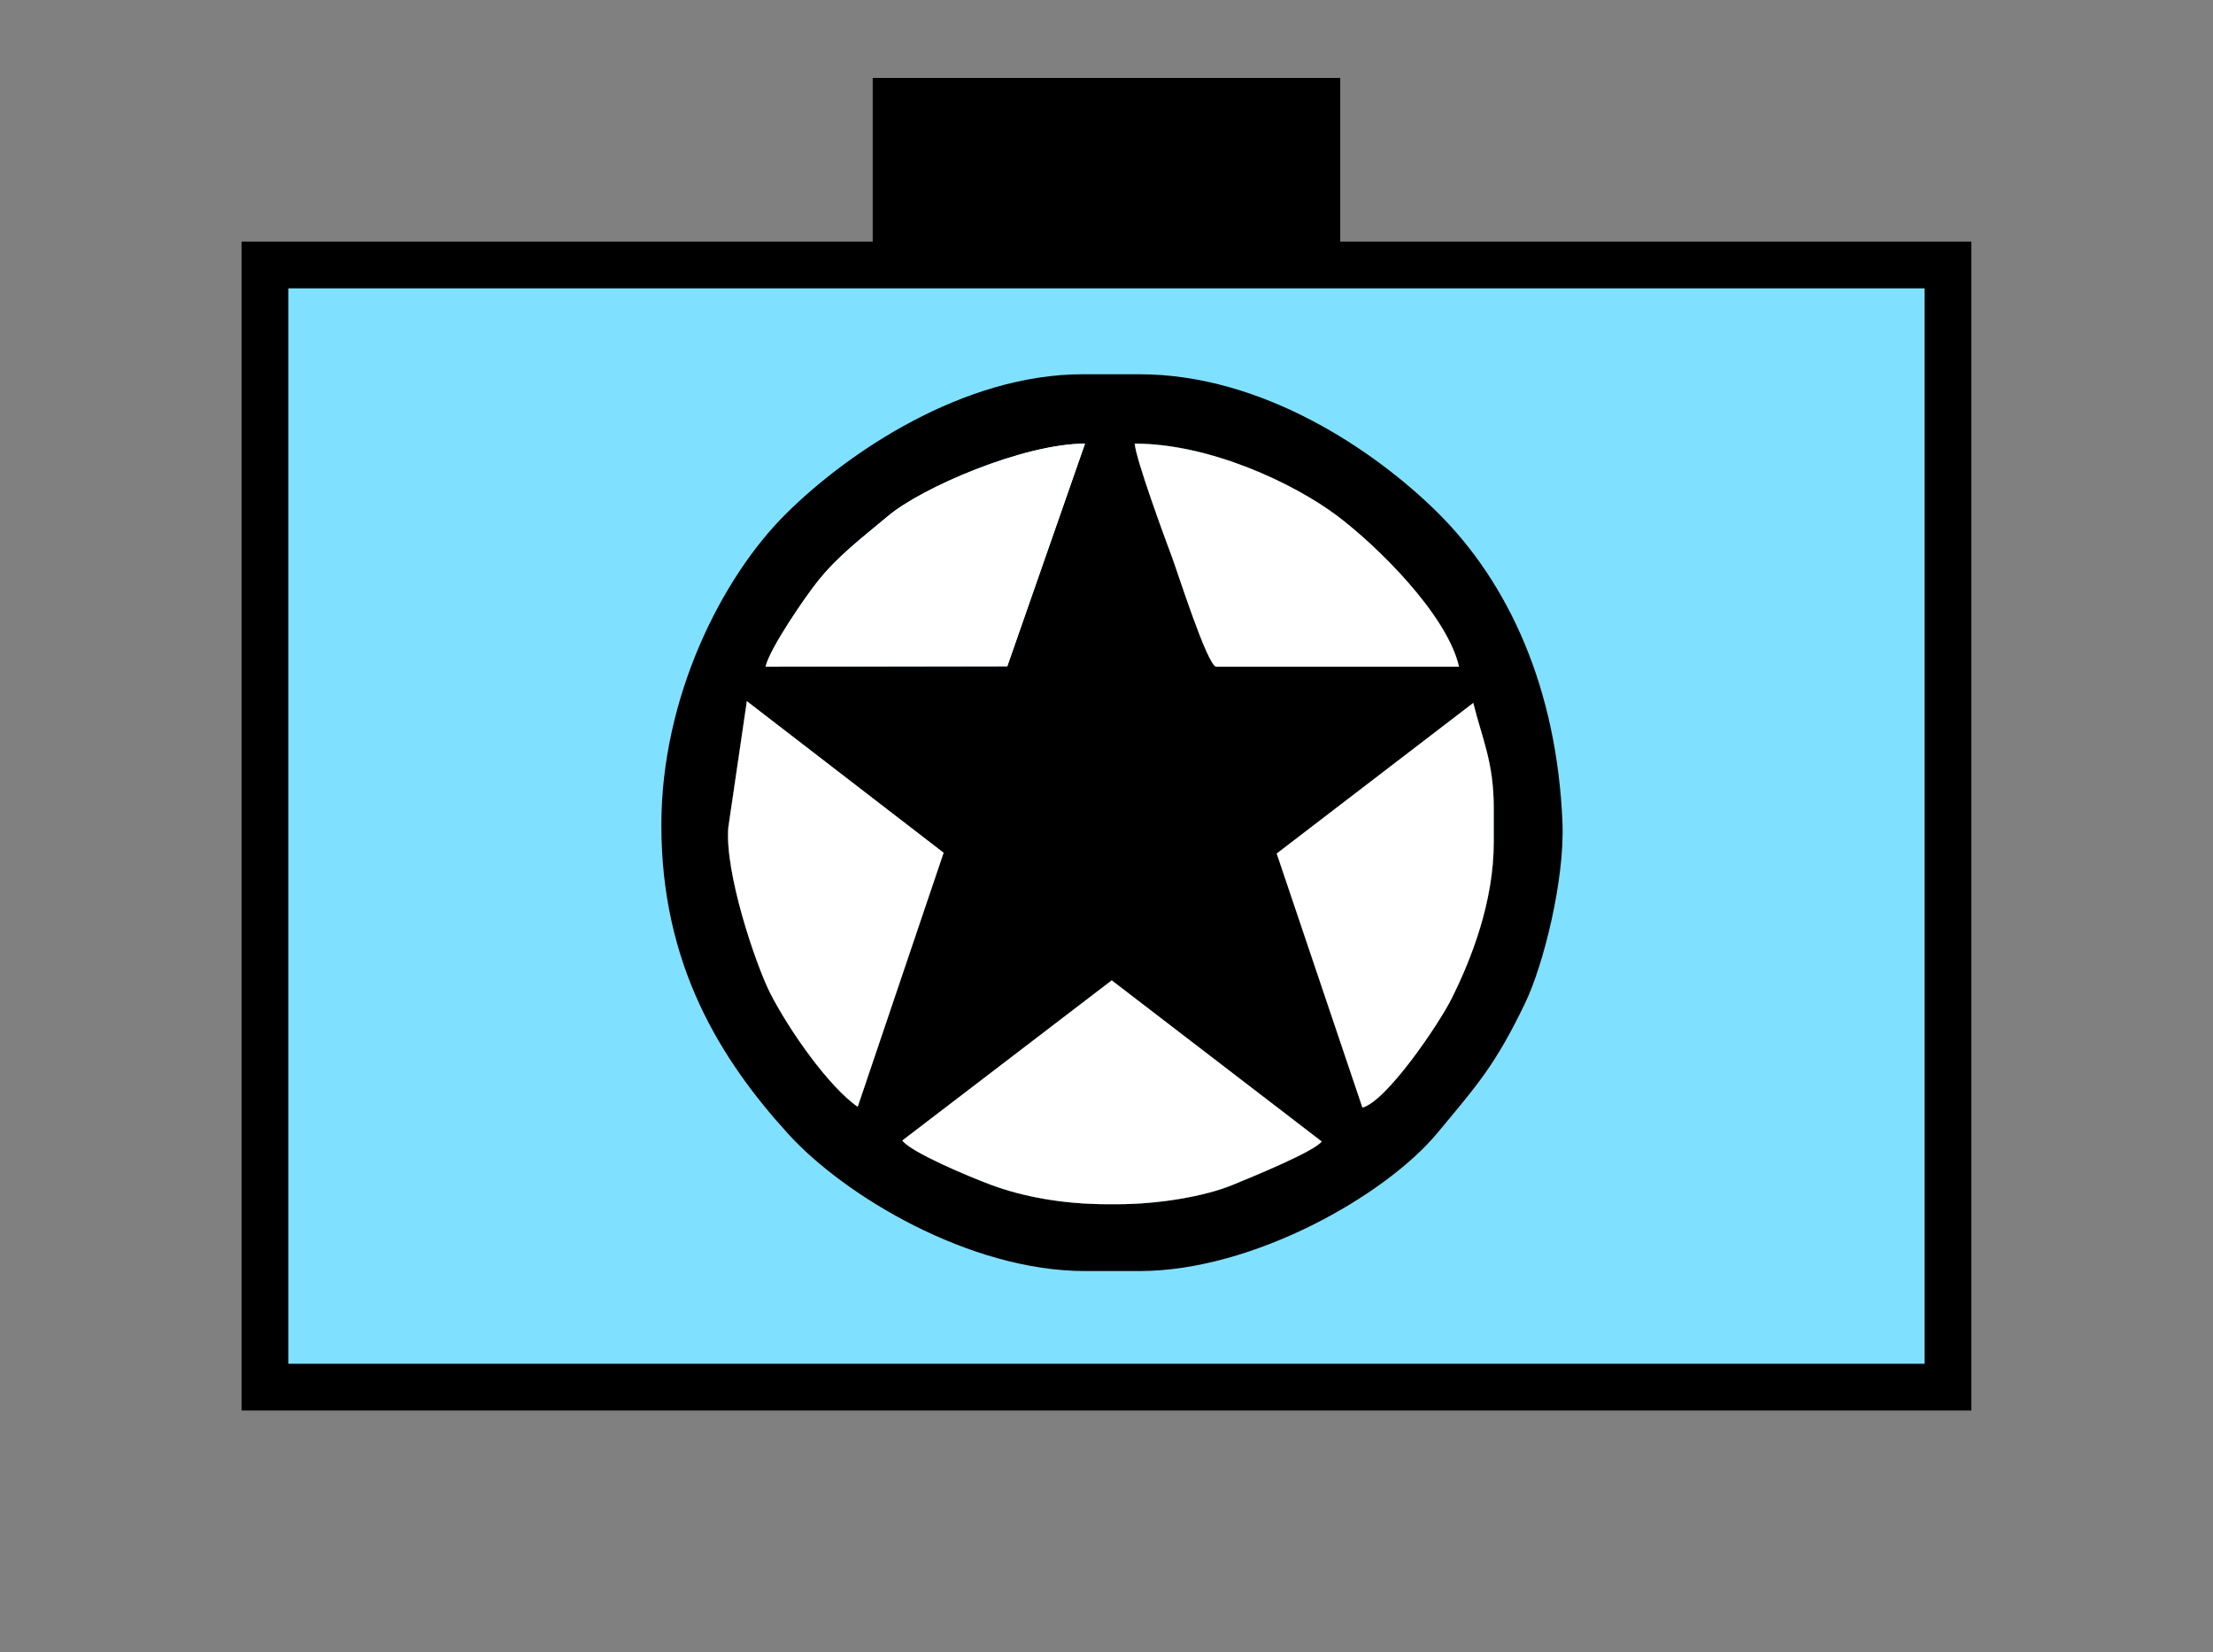 <?xml version="1.0" encoding="UTF-8" standalone="no"?>
<svg
   xmlns:dc="http://purl.org/dc/elements/1.1/"
   xmlns:cc="http://creativecommons.org/ns#"
   xmlns:rdf="http://www.w3.org/1999/02/22-rdf-syntax-ns#"
   xmlns:svg="http://www.w3.org/2000/svg"
   xmlns="http://www.w3.org/2000/svg"
   id="svg31"
   height="89.67mm"
   width="120.11mm"
   version="1.0">
  <rect width="100%" height="100%" fill="#808080" stroke="none"/>
  <defs
     id="defs3">
    <pattern
       y="0"
       x="0"
       height="6"
       width="6"
       patternUnits="userSpaceOnUse"
       id="EMFhbasepattern" />
  </defs>
  <path
     id="path5"
     d="  M 179.02,15.984   L 179.02,54.345   L 274.924,54.345   L 274.924,15.984   L 179.02,15.984   z "
     style="fill:#000000;fill-rule:evenodd;fill-opacity:1;stroke:none;" />
  <path
     id="path7"
     d="  M 54.345,54.345   L 54.345,284.514   L 399.598,284.514   L 399.598,54.345   L 54.345,54.345   z "
     style="fill:#80e0ff;fill-rule:evenodd;fill-opacity:1;stroke:none;" />
  <path
     id="path9"
     d="  M 54.345,54.345   L 399.598,54.345   L 399.598,284.514   L 54.345,284.514   z "
     style="fill:none;stroke:#000000;stroke-width:9.59px;stroke-linecap:butt;stroke-linejoin:miter;stroke-miterlimit:10;stroke-dasharray:none;stroke-opacity:1;" />
  <path
     id="path11"
     d="  M 228.051,201.078   L 271.128,234.125   C 269.569,236.203 256.742,241.437 252.746,243.076   C 246.832,245.473 237.401,246.992 229.21,246.992   L 227.172,246.992   C 218.061,246.992 209.749,245.433 203.236,242.996   C 199.04,241.437 186.932,236.402 185.094,233.925   z  M 302.216,144.175   C 304.014,151.488 306.412,156.243 306.412,165.673   L 306.412,172.786   C 306.412,184.934 301.857,196.642 297.781,204.794   C 295.223,209.949 284.474,225.813 279.479,227.172   L 261.897,175.064   z  M 153.206,143.815   L 193.565,174.904   L 175.943,227.012   C 169.949,222.856 161.678,211.028 157.881,203.476   C 155.004,197.681 148.611,178.94 149.41,169.669   z  M 299.299,136.743   L 249.509,136.743   C 247.711,136.743 241.477,117.042 240.438,114.325   C 238.92,110.289 233.046,94.345 232.766,90.989   C 248.151,90.989 265.373,99.1 274.324,105.814   C 282.436,111.928 296.782,125.953 299.299,136.743   z  M 157.042,136.743   C 157.961,132.906 165.154,122.477 167.632,119.36   C 171.827,114.045 176.902,110.249 182.097,105.894   C 189.01,100.019 209.989,90.989 222.576,90.989   L 206.632,136.663   z  M 233.765,260.698   C 257.062,260.698 284.234,245.194 294.864,232.366   C 303.175,222.376 306.772,218.381 312.886,205.673   C 316.682,197.721 320.957,180.459 320.518,168.83   C 319.399,141.178 309.489,119.56 294.864,105.094   C 281.957,92.347 258.94,76.763 233.765,76.763   L 222.097,76.763   C 197.561,76.763 173.825,92.867 161.238,105.374   C 148.051,118.441 135.664,143.016 135.664,169.23   C 135.664,197.961 147.851,217.382 161.757,232.646   C 173.226,245.234 198.84,260.698 222.576,260.698   z "
     style="fill:#000000;fill-rule:evenodd;fill-opacity:1;stroke:none;" />
  <path
     id="path13"
     d="  M 175.943,227.012   L 193.565,174.904   L 153.206,143.815   L 149.41,169.669   C 148.611,178.94 155.004,197.681 157.881,203.476   C 161.678,211.028 169.949,222.856 175.943,227.012   z "
     style="fill:#000000;fill-rule:evenodd;fill-opacity:1;stroke:none;" />
  <path
     id="path15"
     d="  M 228.051,201.078   L 185.094,233.925   C 186.932,236.402 199.04,241.437 203.236,242.996   C 209.749,245.433 218.061,246.992 227.172,246.992   L 229.21,246.992   C 237.401,246.992 246.832,245.473 252.746,243.076   C 256.742,241.437 269.569,236.203 271.128,234.125   z "
     style="fill:#000000;fill-rule:evenodd;fill-opacity:1;stroke:none;" />
  <path
     id="path17"
     d="  M 261.897,175.064   L 279.479,227.172   C 284.474,225.813 295.223,209.949 297.781,204.794   C 301.857,196.642 306.412,184.934 306.412,172.786   L 306.412,165.673   C 306.412,156.243 304.014,151.488 302.216,144.175   z "
     style="fill:#000000;fill-rule:evenodd;fill-opacity:1;stroke:none;" />
  <path
     id="path19"
     d="  M 249.509,136.743   L 299.299,136.743   C 296.782,125.953 282.436,111.928 274.324,105.814   C 265.373,99.1 248.151,90.989 232.766,90.989   C 233.046,94.345 238.92,110.289 240.438,114.325   C 241.477,117.042 247.711,136.743 249.509,136.743   z "
     style="fill:#000000;fill-rule:evenodd;fill-opacity:1;stroke:none;" />
  <path
     id="path21"
     d="  M 206.632,136.663   L 222.576,90.989   C 209.989,90.989 189.01,100.019 182.097,105.894   C 176.902,110.249 171.827,114.045 167.632,119.36   C 165.154,122.477 157.961,132.906 157.042,136.743   z "
     style="fill:#ffffff;fill-rule:evenodd;fill-opacity:1;stroke:none;" />
  <path
     id="path23"
     d="  M 240.438,114.325   C 241.477,117.042 247.711,136.743 249.509,136.743   L 299.299,136.743   C 296.782,125.953 282.436,111.928 274.324,105.814   C 265.373,99.1 248.151,90.989 232.766,90.989   C 233.046,94.345 238.92,110.289 240.438,114.325   z "
     style="fill:#ffffff;fill-rule:evenodd;fill-opacity:1;stroke:none;" />
  <path
     id="path25"
     d="  M 302.216,144.175   L 261.897,175.064   L 279.479,227.172   C 284.474,225.853 295.223,209.949 297.781,204.794   C 301.857,196.642 306.412,184.934 306.412,172.786   L 306.412,165.673   C 306.412,156.243 304.014,151.488 302.216,144.175   z "
     style="fill:#ffffff;fill-rule:evenodd;fill-opacity:1;stroke:none;" />
  <path
     id="path27"
     d="  M 271.128,234.125   L 228.051,201.078   L 185.094,233.925   C 186.932,236.402 199.04,241.437 203.236,242.996   C 209.749,245.433 218.061,246.992 227.172,246.992   L 229.21,246.992   C 237.401,246.992 246.832,245.473 252.746,243.076   C 256.742,241.437 269.569,236.203 271.128,234.125   z "
     style="fill:#ffffff;fill-rule:evenodd;fill-opacity:1;stroke:none;" />
  <path
     id="path29"
     d="  M 175.943,227.012   L 193.565,174.904   L 153.206,143.815   L 149.41,169.669   C 148.611,178.94 155.004,197.681 157.881,203.476   C 161.678,211.028 169.949,222.856 175.943,227.012   z "
     style="fill:#ffffff;fill-rule:evenodd;fill-opacity:1;stroke:none;" />
</svg>
